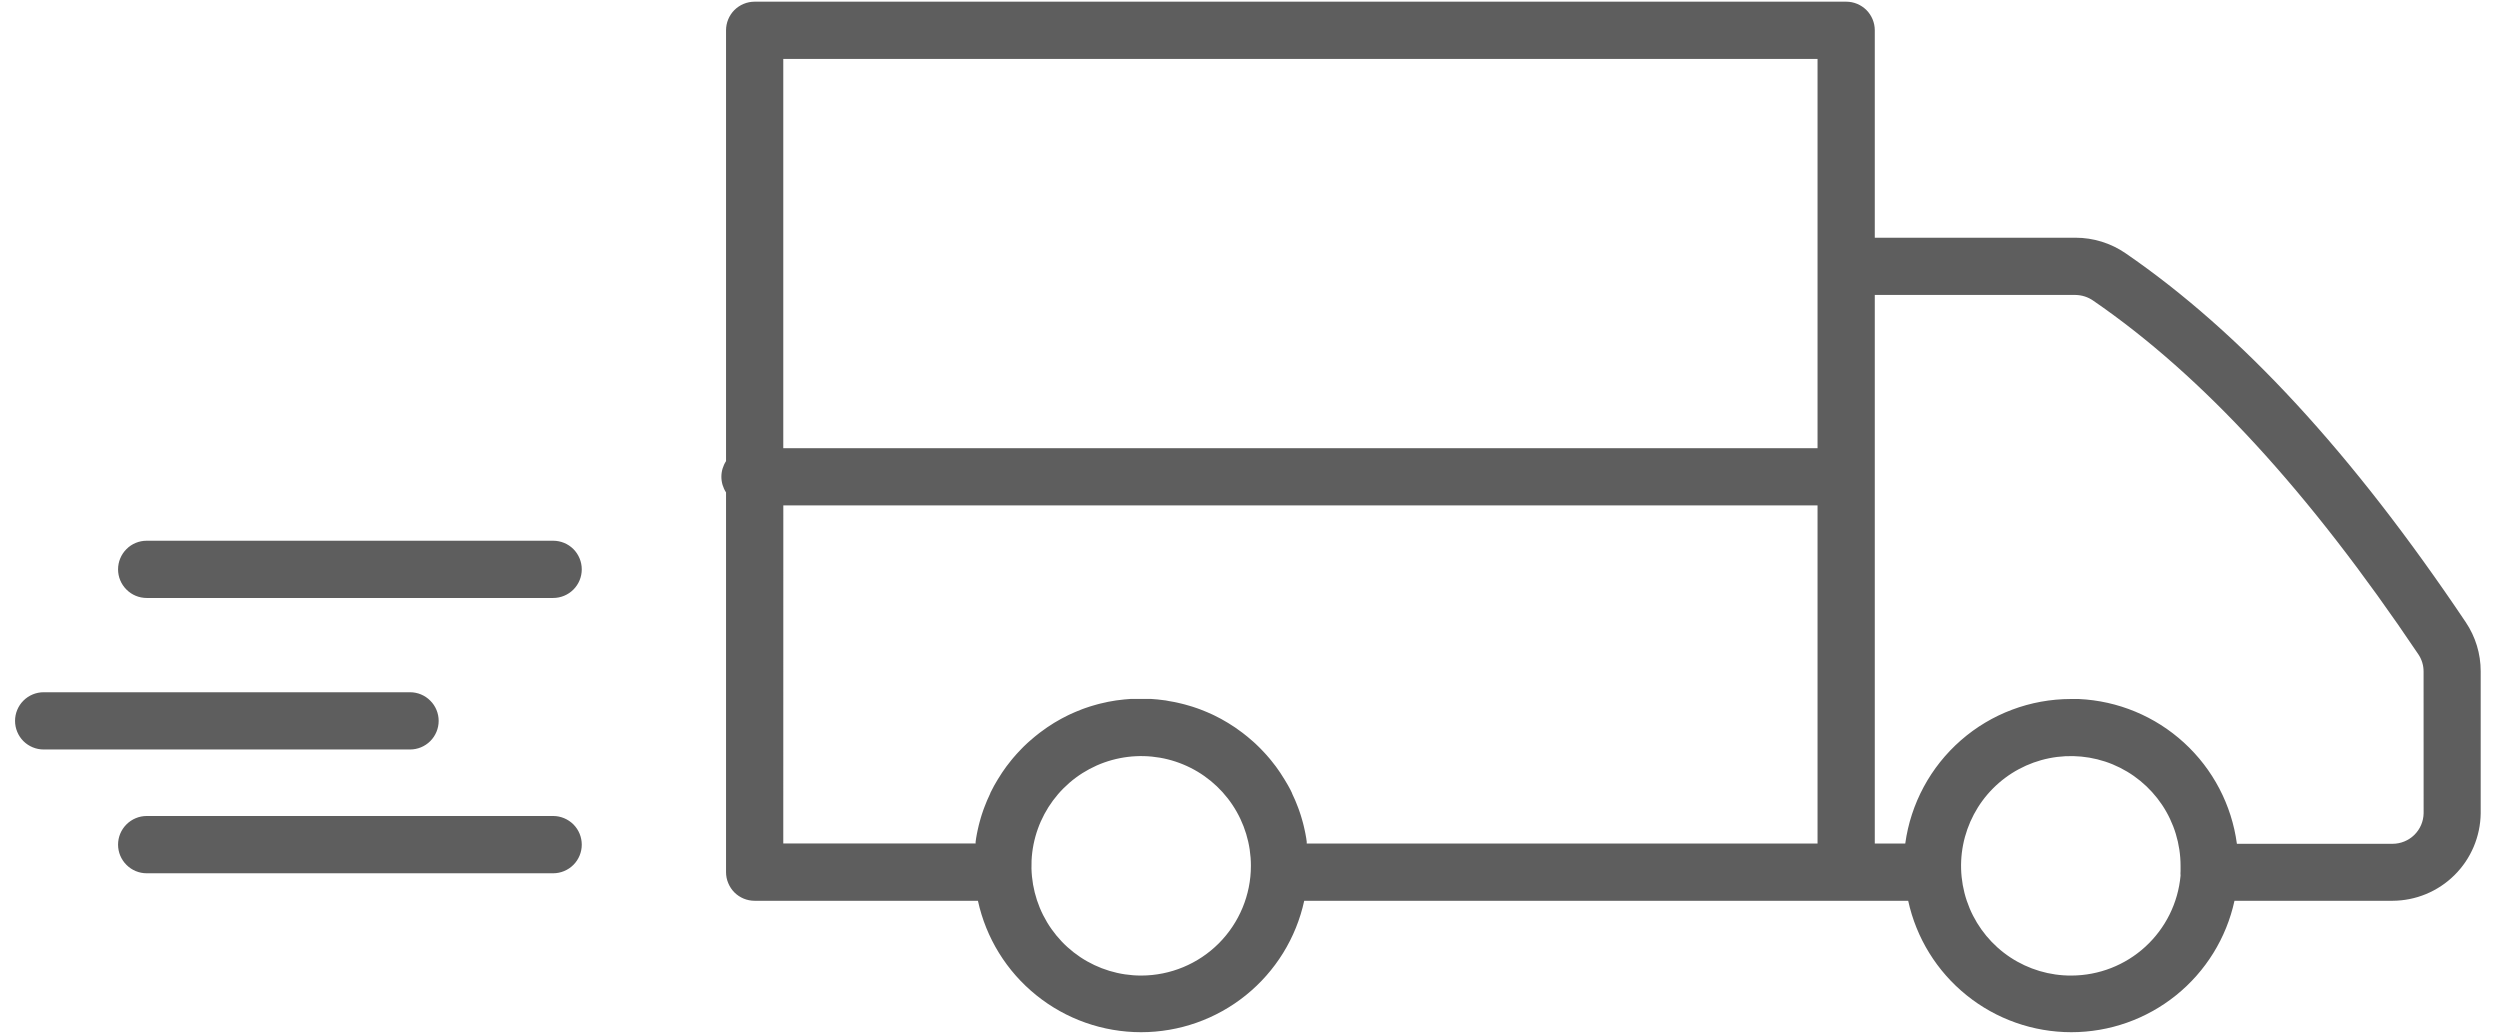 <svg width="58" height="24" viewBox="0 0 58 24" fill="none" xmlns="http://www.w3.org/2000/svg">
<path d="M49.314 5.876C48.972 5.641 48.567 5.515 48.152 5.515H43.495V0.703C43.495 0.527 43.425 0.358 43.301 0.233C43.176 0.109 43.008 0.039 42.831 0.039H17.508C17.332 0.039 17.163 0.109 17.038 0.233C16.914 0.358 16.844 0.527 16.844 0.703V10.698C16.774 10.806 16.736 10.932 16.736 11.061C16.736 11.19 16.774 11.316 16.844 11.424V20.234C16.844 20.322 16.861 20.408 16.895 20.488C16.928 20.569 16.977 20.642 17.038 20.704C17.1 20.766 17.173 20.814 17.254 20.848C17.334 20.881 17.421 20.898 17.508 20.898H22.688C22.876 21.762 23.354 22.536 24.043 23.09C24.731 23.645 25.589 23.947 26.473 23.947C27.357 23.947 28.214 23.645 28.903 23.09C29.591 22.536 30.07 21.762 30.258 20.898H44.27C44.458 21.762 44.936 22.536 45.625 23.09C46.313 23.645 47.171 23.947 48.055 23.947C48.939 23.947 49.796 23.645 50.485 23.09C51.173 22.536 51.652 21.762 51.84 20.898H55.507C56.046 20.896 56.562 20.682 56.944 20.303C57.327 19.924 57.545 19.409 57.552 18.87V15.575C57.553 15.169 57.432 14.773 57.206 14.436C54.572 10.512 51.99 7.714 49.314 5.876ZM42.167 1.367V10.398H18.172V1.367H42.167ZM18.173 11.726H42.167V19.57H30.316C30.316 19.556 30.316 19.543 30.316 19.528C30.316 19.513 30.308 19.475 30.305 19.448C30.3 19.422 30.293 19.378 30.286 19.342C30.279 19.306 30.275 19.29 30.27 19.265C30.265 19.24 30.254 19.195 30.246 19.159C30.238 19.123 30.234 19.11 30.227 19.084C30.221 19.059 30.207 19.012 30.197 18.978L30.176 18.909C30.164 18.872 30.152 18.836 30.139 18.799L30.116 18.736C30.101 18.696 30.085 18.655 30.068 18.615L30.048 18.566C30.025 18.513 30.001 18.46 29.976 18.408V18.402C29.95 18.346 29.922 18.291 29.891 18.237L29.88 18.217C29.854 18.171 29.828 18.125 29.801 18.084L29.773 18.04C29.751 18.005 29.728 17.967 29.704 17.931L29.67 17.882L29.601 17.784L29.562 17.734L29.49 17.642L29.448 17.591L29.373 17.505L29.328 17.456L29.25 17.374L29.203 17.327L29.119 17.246L29.072 17.204L28.979 17.124L28.935 17.087L28.83 17.004L28.793 16.977C28.749 16.944 28.704 16.912 28.66 16.881L28.648 16.873C28.547 16.805 28.443 16.741 28.335 16.682L28.299 16.663L28.174 16.599L28.124 16.575L28.009 16.524L27.951 16.5L27.84 16.456L27.777 16.433L27.667 16.396L27.6 16.376L27.489 16.344L27.422 16.327L27.307 16.3L27.241 16.286L27.121 16.265L27.044 16.25L26.911 16.234L26.853 16.227L26.701 16.215H26.663C26.598 16.215 26.53 16.215 26.469 16.215C26.408 16.215 26.336 16.215 26.275 16.215H26.236L26.085 16.227L26.027 16.234L25.894 16.25L25.829 16.261L25.709 16.282L25.643 16.297L25.527 16.323L25.461 16.34L25.349 16.372L25.283 16.392L25.173 16.429L25.11 16.452L25 16.496L24.942 16.52L24.827 16.571L24.777 16.595L24.652 16.659L24.616 16.678C24.509 16.736 24.404 16.8 24.303 16.869L24.291 16.877C24.246 16.908 24.201 16.94 24.158 16.973L24.121 17L24.016 17.083L23.972 17.12L23.879 17.2L23.832 17.242L23.747 17.323L23.701 17.37L23.623 17.452L23.578 17.501L23.503 17.587L23.461 17.638L23.389 17.73L23.35 17.78L23.281 17.878L23.247 17.927C23.223 17.963 23.2 17.999 23.178 18.036L23.15 18.08C23.123 18.124 23.097 18.169 23.072 18.213L23.06 18.234C23.03 18.288 23.002 18.343 22.975 18.399V18.406C22.95 18.458 22.926 18.511 22.903 18.564L22.883 18.613C22.867 18.653 22.851 18.692 22.835 18.734L22.812 18.796C22.799 18.833 22.787 18.869 22.775 18.906L22.754 18.975C22.744 19.011 22.733 19.046 22.724 19.082C22.714 19.117 22.712 19.131 22.705 19.156C22.698 19.181 22.688 19.226 22.681 19.262C22.674 19.298 22.67 19.314 22.665 19.339C22.66 19.364 22.652 19.41 22.646 19.445C22.641 19.481 22.639 19.499 22.635 19.525C22.631 19.552 22.635 19.553 22.635 19.568H18.172L18.173 11.726ZM26.476 22.633C25.972 22.633 25.48 22.484 25.061 22.204C24.642 21.924 24.316 21.526 24.123 21.061C23.931 20.596 23.88 20.084 23.978 19.59C24.077 19.096 24.319 18.643 24.675 18.287C25.031 17.931 25.485 17.688 25.979 17.59C26.473 17.492 26.985 17.542 27.45 17.735C27.915 17.927 28.313 18.254 28.592 18.672C28.872 19.091 29.021 19.583 29.021 20.087C29.021 20.762 28.752 21.409 28.275 21.887C27.798 22.364 27.151 22.632 26.476 22.633V22.633ZM48.057 22.633C47.553 22.636 47.06 22.489 46.639 22.211C46.218 21.933 45.89 21.536 45.695 21.072C45.5 20.607 45.447 20.094 45.544 19.599C45.641 19.105 45.882 18.649 46.237 18.292C46.593 17.934 47.047 17.69 47.541 17.591C48.035 17.492 48.548 17.541 49.014 17.733C49.48 17.926 49.878 18.252 50.159 18.671C50.439 19.09 50.589 19.583 50.589 20.087C50.589 20.128 50.589 20.168 50.589 20.209C50.586 20.244 50.586 20.279 50.589 20.314C50.532 20.947 50.24 21.535 49.772 21.964C49.304 22.393 48.693 22.631 48.057 22.633ZM56.228 18.868C56.225 19.056 56.148 19.236 56.014 19.368C55.88 19.5 55.699 19.575 55.511 19.576H51.896C51.775 18.674 51.341 17.845 50.67 17.231C49.999 16.617 49.135 16.258 48.226 16.217H48.216C48.163 16.217 48.109 16.217 48.056 16.217H48.042C47.105 16.218 46.199 16.558 45.494 17.174C44.788 17.791 44.329 18.642 44.202 19.57H43.495V6.843H48.152C48.299 6.845 48.443 6.891 48.564 6.976C51.098 8.716 53.565 11.4 56.107 15.182C56.186 15.3 56.228 15.439 56.227 15.581L56.228 18.868ZM12.833 12.545H3.403C3.227 12.545 3.058 12.614 2.934 12.739C2.809 12.864 2.739 13.033 2.739 13.209C2.739 13.385 2.809 13.554 2.934 13.678C3.058 13.803 3.227 13.873 3.403 13.873H12.833C13.009 13.873 13.178 13.803 13.303 13.678C13.427 13.554 13.497 13.385 13.497 13.209C13.497 13.033 13.427 12.864 13.303 12.739C13.178 12.614 13.009 12.545 12.833 12.545ZM12.833 18.931H3.403C3.227 18.931 3.058 19.002 2.934 19.126C2.809 19.251 2.739 19.419 2.739 19.596C2.739 19.772 2.809 19.941 2.934 20.065C3.058 20.19 3.227 20.26 3.403 20.26H12.833C13.009 20.26 13.178 20.19 13.303 20.065C13.427 19.941 13.497 19.772 13.497 19.596C13.497 19.419 13.427 19.251 13.303 19.126C13.178 19.002 13.009 18.931 12.833 18.931V18.931ZM10.177 16.724C10.177 16.548 10.107 16.379 9.982 16.255C9.858 16.13 9.689 16.06 9.513 16.06H1.013C0.837 16.06 0.668 16.13 0.543 16.255C0.419 16.379 0.349 16.548 0.349 16.724C0.349 16.9 0.419 17.069 0.543 17.194C0.668 17.318 0.837 17.388 1.013 17.388H9.513C9.689 17.388 9.858 17.318 9.982 17.194C10.107 17.069 10.177 16.9 10.177 16.724Z" fill="#5E5E5E"/>
</svg>
